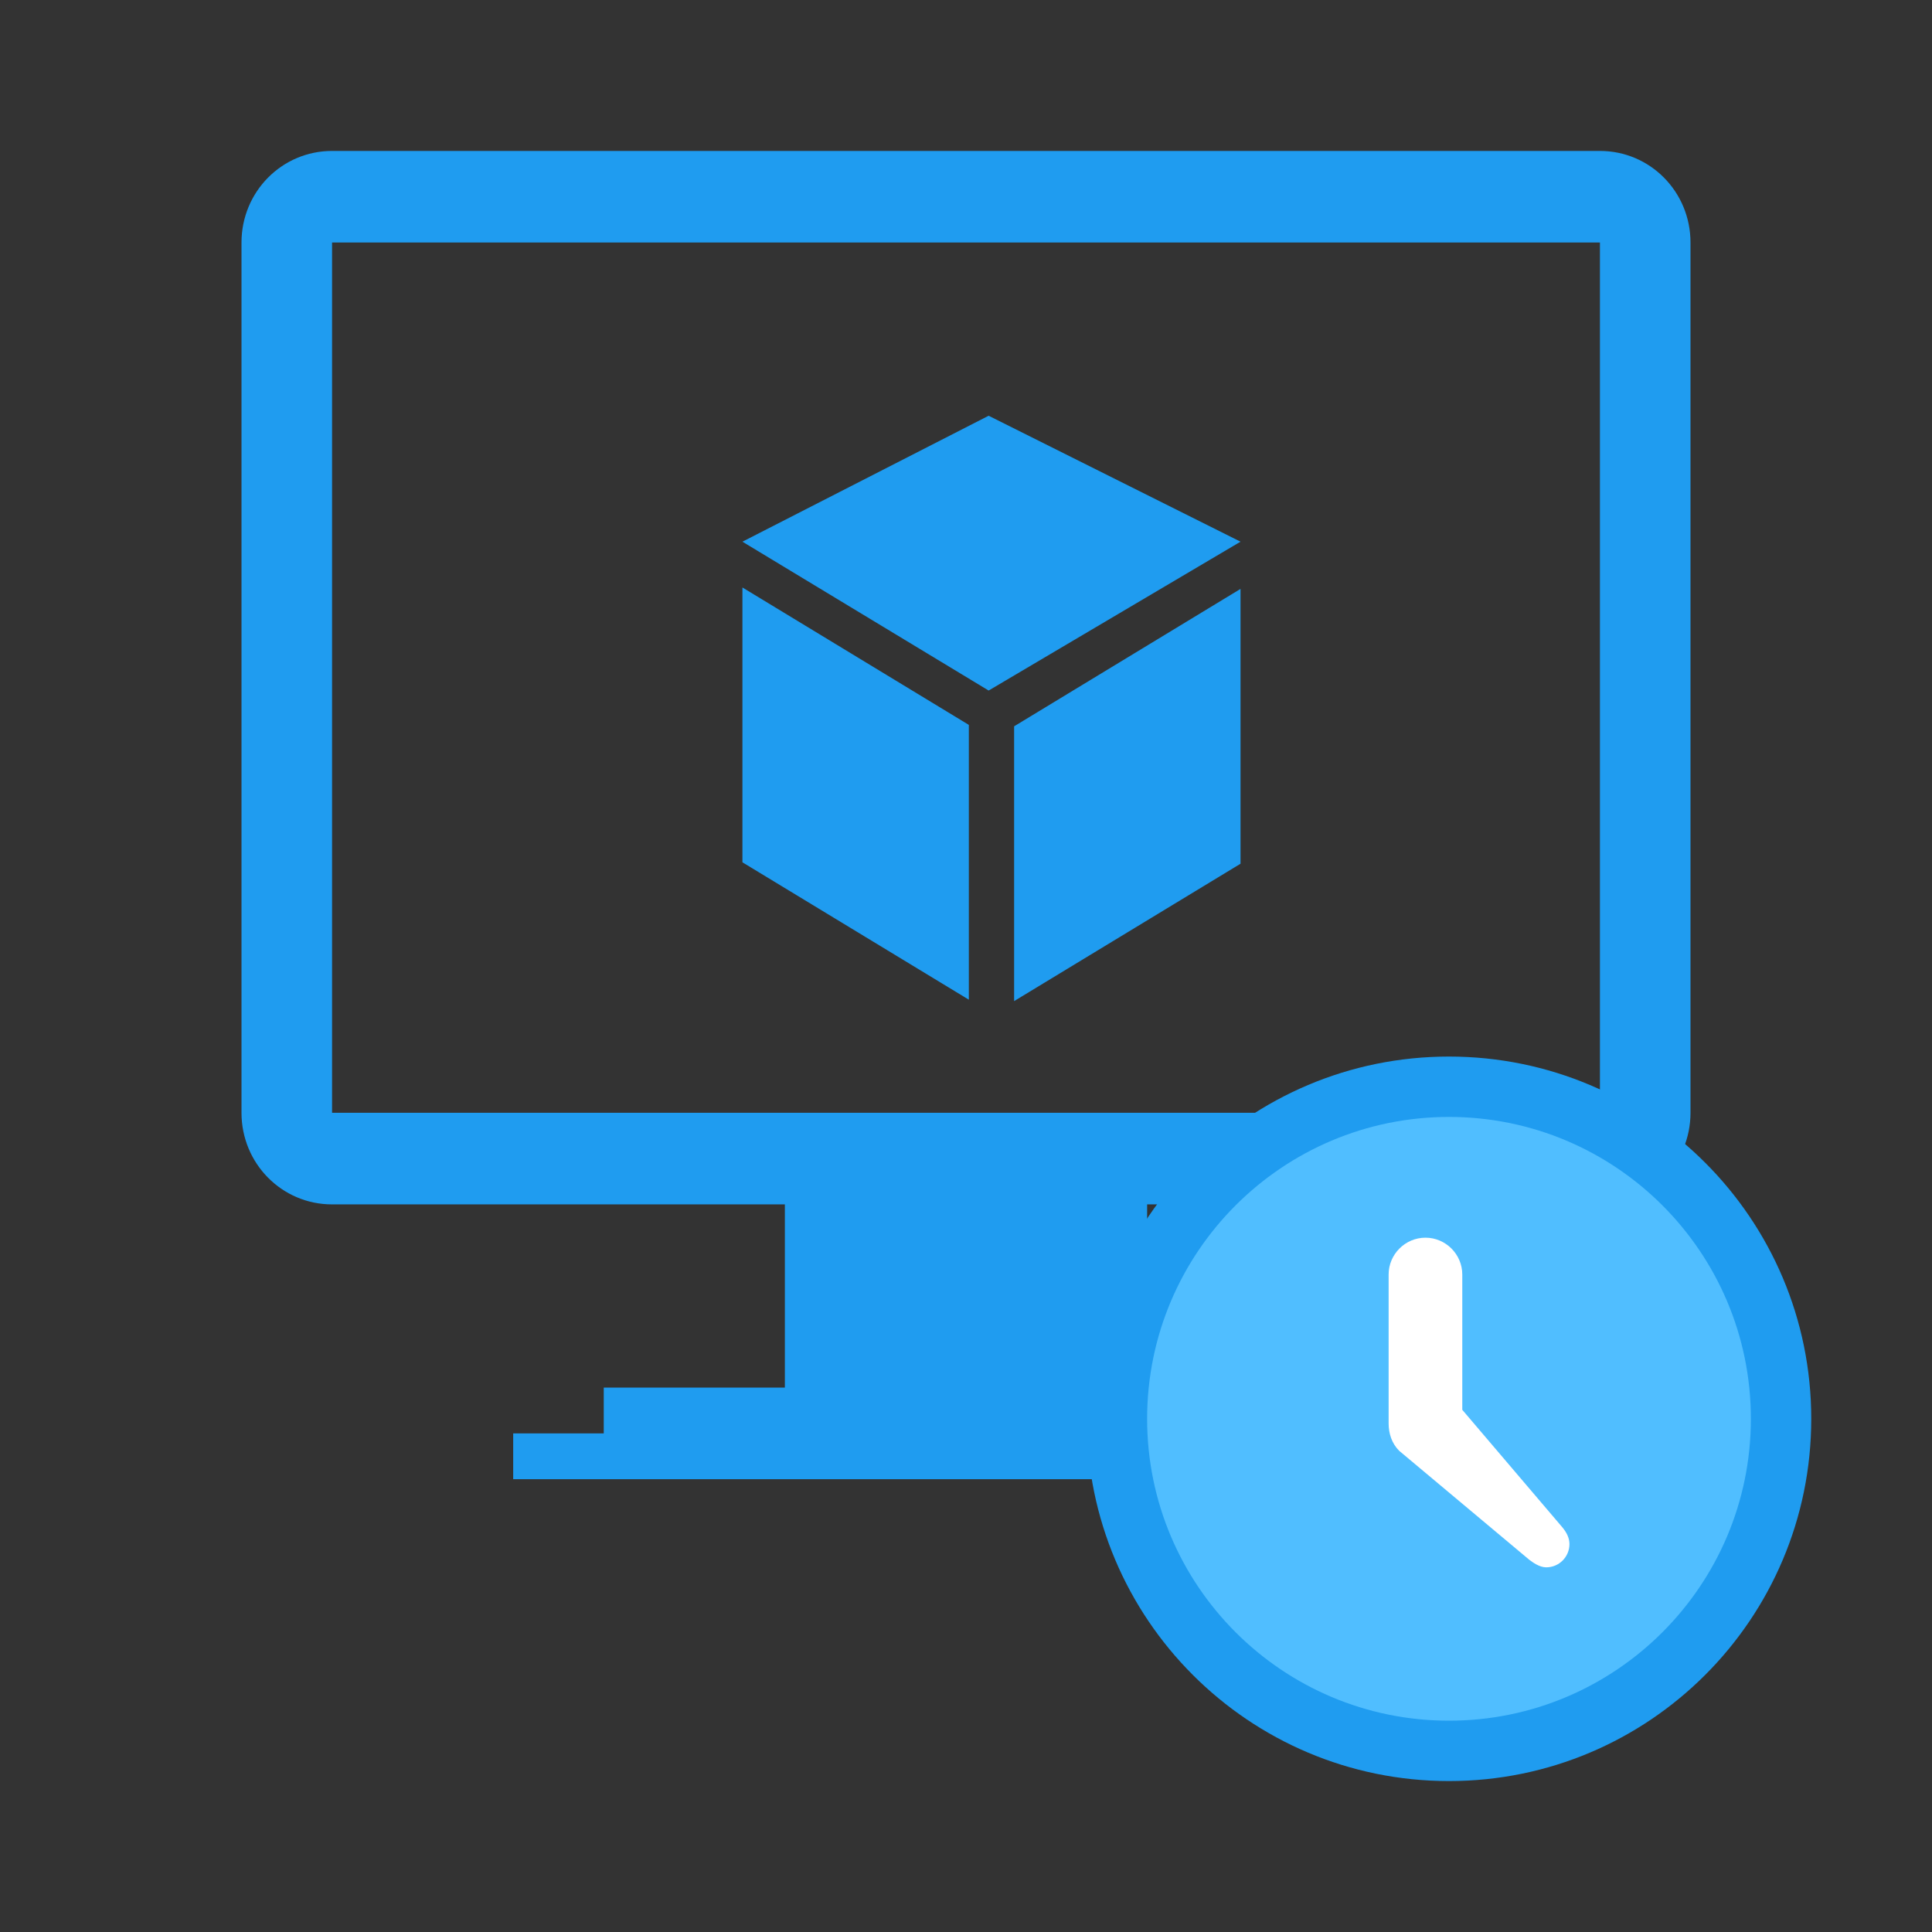 <svg width="64" height="64" viewBox="0 0 64 64" fill="none" xmlns="http://www.w3.org/2000/svg">
<rect x="0" y="0" width="64" height="64" fill="#333333" stroke="none"/>
<path d="M11 5C9.338 5 8 6.353 8 8.034V36.862C8 38.543 9.338 39.897 11 39.897H26V45.965H20V47.483H17V49H47V47.483H44V45.965H38V39.897H53C54.662 39.897 56 38.543 56 36.862V8.034C56 6.353 54.662 5 53 5H11ZM11 8.034H53V36.862H11V8.034ZM32.75 13.772L24.594 17.944L32.75 22.875L41.094 17.944L32.75 13.772ZM24.594 19.461V28.565L32.094 33.116V24.013L24.594 19.461ZM41.094 19.508L33.594 24.06V33.163L41.094 28.612V19.508Z" fill="#1F9CF0"/>
<path d="M48 59C54.627 59 60 53.627 60 47C60 40.373 54.627 35 48 35C41.373 35 36 40.373 36 47C36 53.627 41.373 59 48 59Z" fill="#1F9CF0"/>
<path d="M48 37C42.48 37 38 41.48 38 47C38 52.52 42.48 57 48 57C53.52 57 58 52.52 58 47C58 41.48 53.52 37 48 37Z" fill="#50BEFF"/>
<path d="M48.44 46.7V42.22C48.44 41.55 47.89 41 47.22 41C46.55 41 46 41.55 46 42.22V47.1C46 47.1 46 47.14 46 47.15C46 47.48 46.1 47.81 46.35 48.06L50.66 51.67C50.78 51.76 51 51.92 51.22 51.92C51.65 51.92 51.99 51.57 51.99 51.15C51.99 50.94 51.89 50.76 51.76 50.6L48.43 46.69L48.44 46.7Z" fill="white"/>
</svg>
